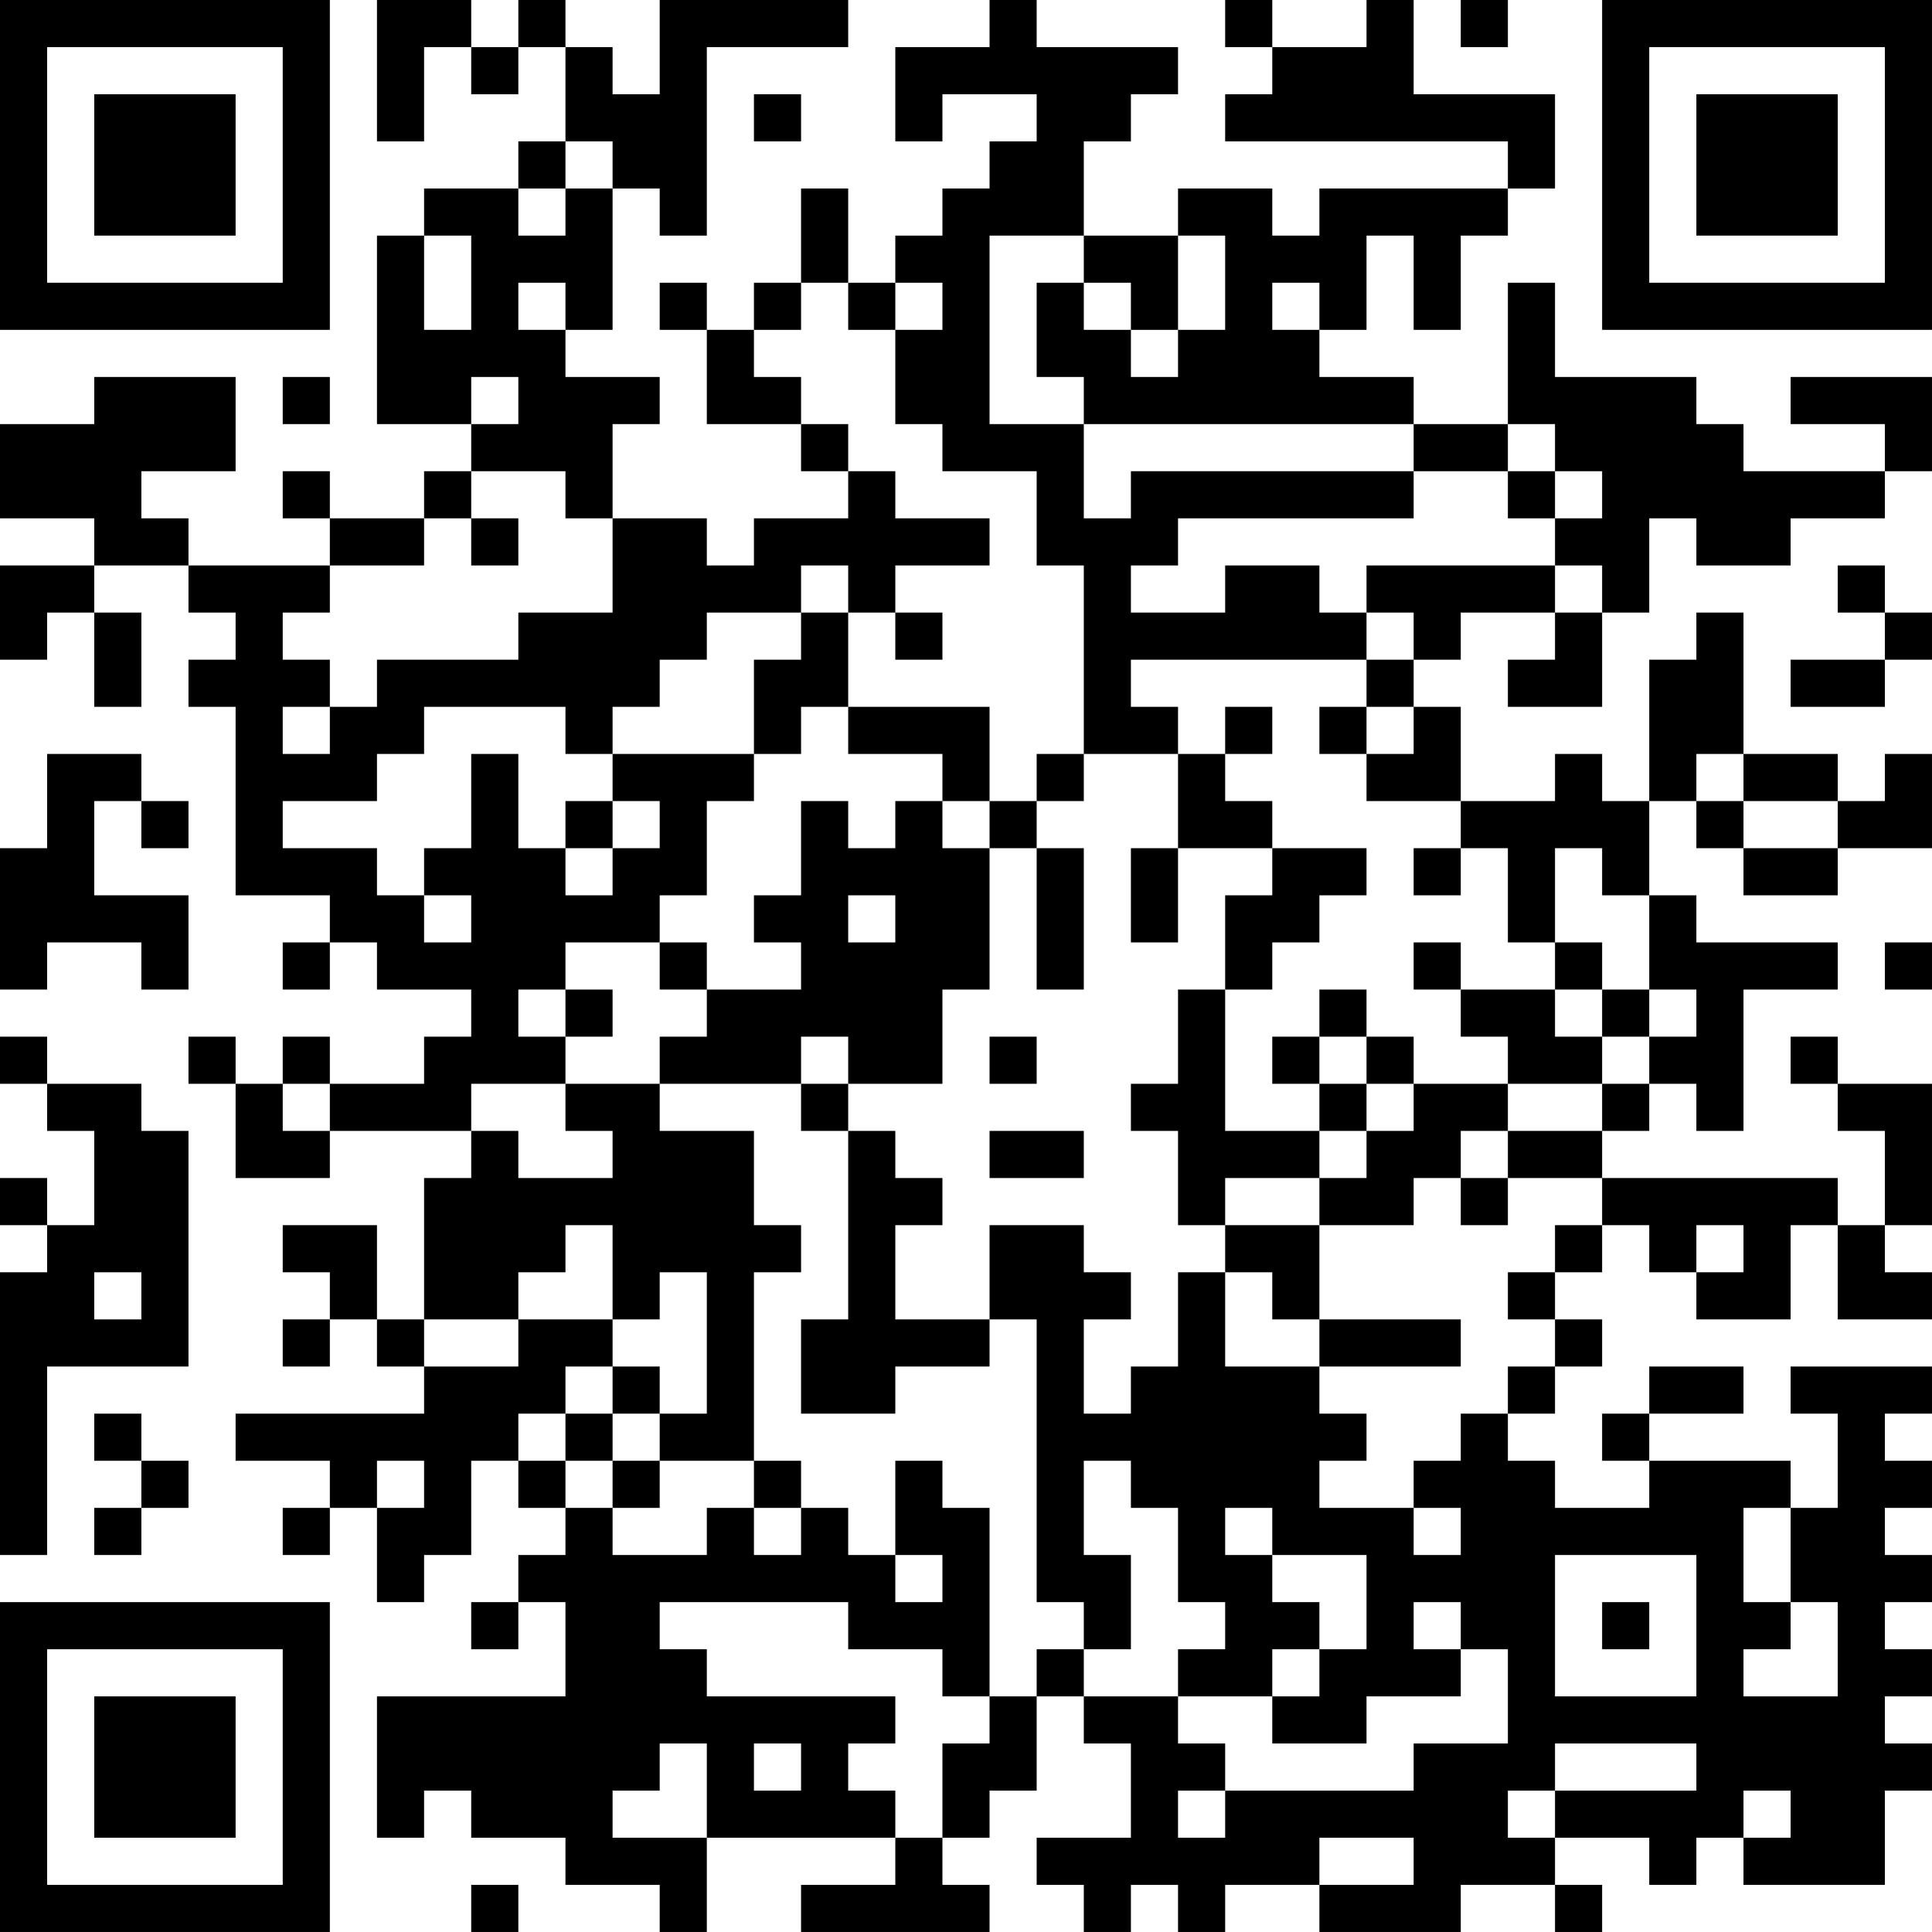 <?xml version="1.0" encoding="UTF-8"?>
<svg xmlns="http://www.w3.org/2000/svg" version="1.1" width="200" height="200" viewBox="0 0 200 200"><rect x="0" y="0" width="200" height="200" fill="#ffffff"/><g transform="scale(4.878)"><g transform="translate(0,0)"><path fill-rule="evenodd" d="M8 0L8 3L9 3L9 1L10 1L10 2L11 2L11 1L12 1L12 3L11 3L11 4L9 4L9 5L8 5L8 9L10 9L10 10L9 10L9 11L7 11L7 10L6 10L6 11L7 11L7 12L4 12L4 11L3 11L3 10L5 10L5 8L2 8L2 9L0 9L0 11L2 11L2 12L0 12L0 14L1 14L1 13L2 13L2 15L3 15L3 13L2 13L2 12L4 12L4 13L5 13L5 14L4 14L4 15L5 15L5 19L7 19L7 20L6 20L6 21L7 21L7 20L8 20L8 21L10 21L10 22L9 22L9 23L7 23L7 22L6 22L6 23L5 23L5 22L4 22L4 23L5 23L5 25L7 25L7 24L10 24L10 25L9 25L9 28L8 28L8 26L6 26L6 27L7 27L7 28L6 28L6 29L7 29L7 28L8 28L8 29L9 29L9 30L5 30L5 31L7 31L7 32L6 32L6 33L7 33L7 32L8 32L8 34L9 34L9 33L10 33L10 31L11 31L11 32L12 32L12 33L11 33L11 34L10 34L10 35L11 35L11 34L12 34L12 36L8 36L8 39L9 39L9 38L10 38L10 39L12 39L12 40L14 40L14 41L15 41L15 39L19 39L19 40L17 40L17 41L21 41L21 40L20 40L20 39L21 39L21 38L22 38L22 36L23 36L23 37L24 37L24 39L22 39L22 40L23 40L23 41L24 41L24 40L25 40L25 41L26 41L26 40L28 40L28 41L31 41L31 40L33 40L33 41L34 41L34 40L33 40L33 39L35 39L35 40L36 40L36 39L37 39L37 40L40 40L40 38L41 38L41 37L40 37L40 36L41 36L41 35L40 35L40 34L41 34L41 33L40 33L40 32L41 32L41 31L40 31L40 30L41 30L41 29L38 29L38 30L39 30L39 32L38 32L38 31L35 31L35 30L37 30L37 29L35 29L35 30L34 30L34 31L35 31L35 32L33 32L33 31L32 31L32 30L33 30L33 29L34 29L34 28L33 28L33 27L34 27L34 26L35 26L35 27L36 27L36 28L38 28L38 26L39 26L39 28L41 28L41 27L40 27L40 26L41 26L41 23L39 23L39 22L38 22L38 23L39 23L39 24L40 24L40 26L39 26L39 25L34 25L34 24L35 24L35 23L36 23L36 24L37 24L37 21L39 21L39 20L36 20L36 19L35 19L35 17L36 17L36 18L37 18L37 19L39 19L39 18L41 18L41 16L40 16L40 17L39 17L39 16L37 16L37 13L36 13L36 14L35 14L35 17L34 17L34 16L33 16L33 17L31 17L31 15L30 15L30 14L31 14L31 13L33 13L33 14L32 14L32 15L34 15L34 13L35 13L35 11L36 11L36 12L38 12L38 11L40 11L40 10L41 10L41 8L38 8L38 9L40 9L40 10L37 10L37 9L36 9L36 8L33 8L33 6L32 6L32 9L30 9L30 8L28 8L28 7L29 7L29 5L30 5L30 7L31 7L31 5L32 5L32 4L33 4L33 2L30 2L30 0L29 0L29 1L27 1L27 0L26 0L26 1L27 1L27 2L26 2L26 3L32 3L32 4L28 4L28 5L27 5L27 4L25 4L25 5L23 5L23 3L24 3L24 2L25 2L25 1L22 1L22 0L21 0L21 1L19 1L19 3L20 3L20 2L22 2L22 3L21 3L21 4L20 4L20 5L19 5L19 6L18 6L18 4L17 4L17 6L16 6L16 7L15 7L15 6L14 6L14 7L15 7L15 9L17 9L17 10L18 10L18 11L16 11L16 12L15 12L15 11L13 11L13 9L14 9L14 8L12 8L12 7L13 7L13 4L14 4L14 5L15 5L15 1L18 1L18 0L14 0L14 2L13 2L13 1L12 1L12 0L11 0L11 1L10 1L10 0ZM31 0L31 1L32 1L32 0ZM16 2L16 3L17 3L17 2ZM12 3L12 4L11 4L11 5L12 5L12 4L13 4L13 3ZM9 5L9 7L10 7L10 5ZM21 5L21 9L23 9L23 11L24 11L24 10L30 10L30 11L25 11L25 12L24 12L24 13L26 13L26 12L28 12L28 13L29 13L29 14L24 14L24 15L25 15L25 16L23 16L23 12L22 12L22 10L20 10L20 9L19 9L19 7L20 7L20 6L19 6L19 7L18 7L18 6L17 6L17 7L16 7L16 8L17 8L17 9L18 9L18 10L19 10L19 11L21 11L21 12L19 12L19 13L18 13L18 12L17 12L17 13L15 13L15 14L14 14L14 15L13 15L13 16L12 16L12 15L9 15L9 16L8 16L8 17L6 17L6 18L8 18L8 19L9 19L9 20L10 20L10 19L9 19L9 18L10 18L10 16L11 16L11 18L12 18L12 19L13 19L13 18L14 18L14 17L13 17L13 16L16 16L16 17L15 17L15 19L14 19L14 20L12 20L12 21L11 21L11 22L12 22L12 23L10 23L10 24L11 24L11 25L13 25L13 24L12 24L12 23L14 23L14 24L16 24L16 26L17 26L17 27L16 27L16 31L14 31L14 30L15 30L15 27L14 27L14 28L13 28L13 26L12 26L12 27L11 27L11 28L9 28L9 29L11 29L11 28L13 28L13 29L12 29L12 30L11 30L11 31L12 31L12 32L13 32L13 33L15 33L15 32L16 32L16 33L17 33L17 32L18 32L18 33L19 33L19 34L20 34L20 33L19 33L19 31L20 31L20 32L21 32L21 36L20 36L20 35L18 35L18 34L14 34L14 35L15 35L15 36L19 36L19 37L18 37L18 38L19 38L19 39L20 39L20 37L21 37L21 36L22 36L22 35L23 35L23 36L25 36L25 37L26 37L26 38L25 38L25 39L26 39L26 38L30 38L30 37L32 37L32 35L31 35L31 34L30 34L30 35L31 35L31 36L29 36L29 37L27 37L27 36L28 36L28 35L29 35L29 33L27 33L27 32L26 32L26 33L27 33L27 34L28 34L28 35L27 35L27 36L25 36L25 35L26 35L26 34L25 34L25 32L24 32L24 31L23 31L23 33L24 33L24 35L23 35L23 34L22 34L22 28L21 28L21 26L23 26L23 27L24 27L24 28L23 28L23 30L24 30L24 29L25 29L25 27L26 27L26 29L28 29L28 30L29 30L29 31L28 31L28 32L30 32L30 33L31 33L31 32L30 32L30 31L31 31L31 30L32 30L32 29L33 29L33 28L32 28L32 27L33 27L33 26L34 26L34 25L32 25L32 24L34 24L34 23L35 23L35 22L36 22L36 21L35 21L35 19L34 19L34 18L33 18L33 20L32 20L32 18L31 18L31 17L29 17L29 16L30 16L30 15L29 15L29 14L30 14L30 13L29 13L29 12L33 12L33 13L34 13L34 12L33 12L33 11L34 11L34 10L33 10L33 9L32 9L32 10L30 10L30 9L23 9L23 8L22 8L22 6L23 6L23 7L24 7L24 8L25 8L25 7L26 7L26 5L25 5L25 7L24 7L24 6L23 6L23 5ZM11 6L11 7L12 7L12 6ZM27 6L27 7L28 7L28 6ZM6 8L6 9L7 9L7 8ZM10 8L10 9L11 9L11 8ZM10 10L10 11L9 11L9 12L7 12L7 13L6 13L6 14L7 14L7 15L6 15L6 16L7 16L7 15L8 15L8 14L11 14L11 13L13 13L13 11L12 11L12 10ZM32 10L32 11L33 11L33 10ZM10 11L10 12L11 12L11 11ZM39 12L39 13L40 13L40 14L38 14L38 15L40 15L40 14L41 14L41 13L40 13L40 12ZM17 13L17 14L16 14L16 16L17 16L17 15L18 15L18 16L20 16L20 17L19 17L19 18L18 18L18 17L17 17L17 19L16 19L16 20L17 20L17 21L15 21L15 20L14 20L14 21L15 21L15 22L14 22L14 23L17 23L17 24L18 24L18 28L17 28L17 30L19 30L19 29L21 29L21 28L19 28L19 26L20 26L20 25L19 25L19 24L18 24L18 23L20 23L20 21L21 21L21 18L22 18L22 21L23 21L23 18L22 18L22 17L23 17L23 16L22 16L22 17L21 17L21 15L18 15L18 13ZM19 13L19 14L20 14L20 13ZM26 15L26 16L25 16L25 18L24 18L24 20L25 20L25 18L27 18L27 19L26 19L26 21L25 21L25 23L24 23L24 24L25 24L25 26L26 26L26 27L27 27L27 28L28 28L28 29L31 29L31 28L28 28L28 26L30 26L30 25L31 25L31 26L32 26L32 25L31 25L31 24L32 24L32 23L34 23L34 22L35 22L35 21L34 21L34 20L33 20L33 21L31 21L31 20L30 20L30 21L31 21L31 22L32 22L32 23L30 23L30 22L29 22L29 21L28 21L28 22L27 22L27 23L28 23L28 24L26 24L26 21L27 21L27 20L28 20L28 19L29 19L29 18L27 18L27 17L26 17L26 16L27 16L27 15ZM28 15L28 16L29 16L29 15ZM1 16L1 18L0 18L0 21L1 21L1 20L3 20L3 21L4 21L4 19L2 19L2 17L3 17L3 18L4 18L4 17L3 17L3 16ZM36 16L36 17L37 17L37 18L39 18L39 17L37 17L37 16ZM12 17L12 18L13 18L13 17ZM20 17L20 18L21 18L21 17ZM30 18L30 19L31 19L31 18ZM18 19L18 20L19 20L19 19ZM40 20L40 21L41 21L41 20ZM12 21L12 22L13 22L13 21ZM33 21L33 22L34 22L34 21ZM0 22L0 23L1 23L1 24L2 24L2 26L1 26L1 25L0 25L0 26L1 26L1 27L0 27L0 33L1 33L1 29L4 29L4 24L3 24L3 23L1 23L1 22ZM17 22L17 23L18 23L18 22ZM21 22L21 23L22 23L22 22ZM28 22L28 23L29 23L29 24L28 24L28 25L26 25L26 26L28 26L28 25L29 25L29 24L30 24L30 23L29 23L29 22ZM6 23L6 24L7 24L7 23ZM21 24L21 25L23 25L23 24ZM36 26L36 27L37 27L37 26ZM2 27L2 28L3 28L3 27ZM13 29L13 30L12 30L12 31L13 31L13 32L14 32L14 31L13 31L13 30L14 30L14 29ZM2 30L2 31L3 31L3 32L2 32L2 33L3 33L3 32L4 32L4 31L3 31L3 30ZM8 31L8 32L9 32L9 31ZM16 31L16 32L17 32L17 31ZM37 32L37 34L38 34L38 35L37 35L37 36L39 36L39 34L38 34L38 32ZM33 33L33 36L36 36L36 33ZM34 34L34 35L35 35L35 34ZM14 37L14 38L13 38L13 39L15 39L15 37ZM16 37L16 38L17 38L17 37ZM33 37L33 38L32 38L32 39L33 39L33 38L36 38L36 37ZM37 38L37 39L38 39L38 38ZM28 39L28 40L30 40L30 39ZM10 40L10 41L11 41L11 40ZM0 0L0 7L7 7L7 0ZM1 1L1 6L6 6L6 1ZM2 2L2 5L5 5L5 2ZM34 0L34 7L41 7L41 0ZM35 1L35 6L40 6L40 1ZM36 2L36 5L39 5L39 2ZM0 34L0 41L7 41L7 34ZM1 35L1 40L6 40L6 35ZM2 36L2 39L5 39L5 36Z" fill="#000000"/></g></g></svg>
